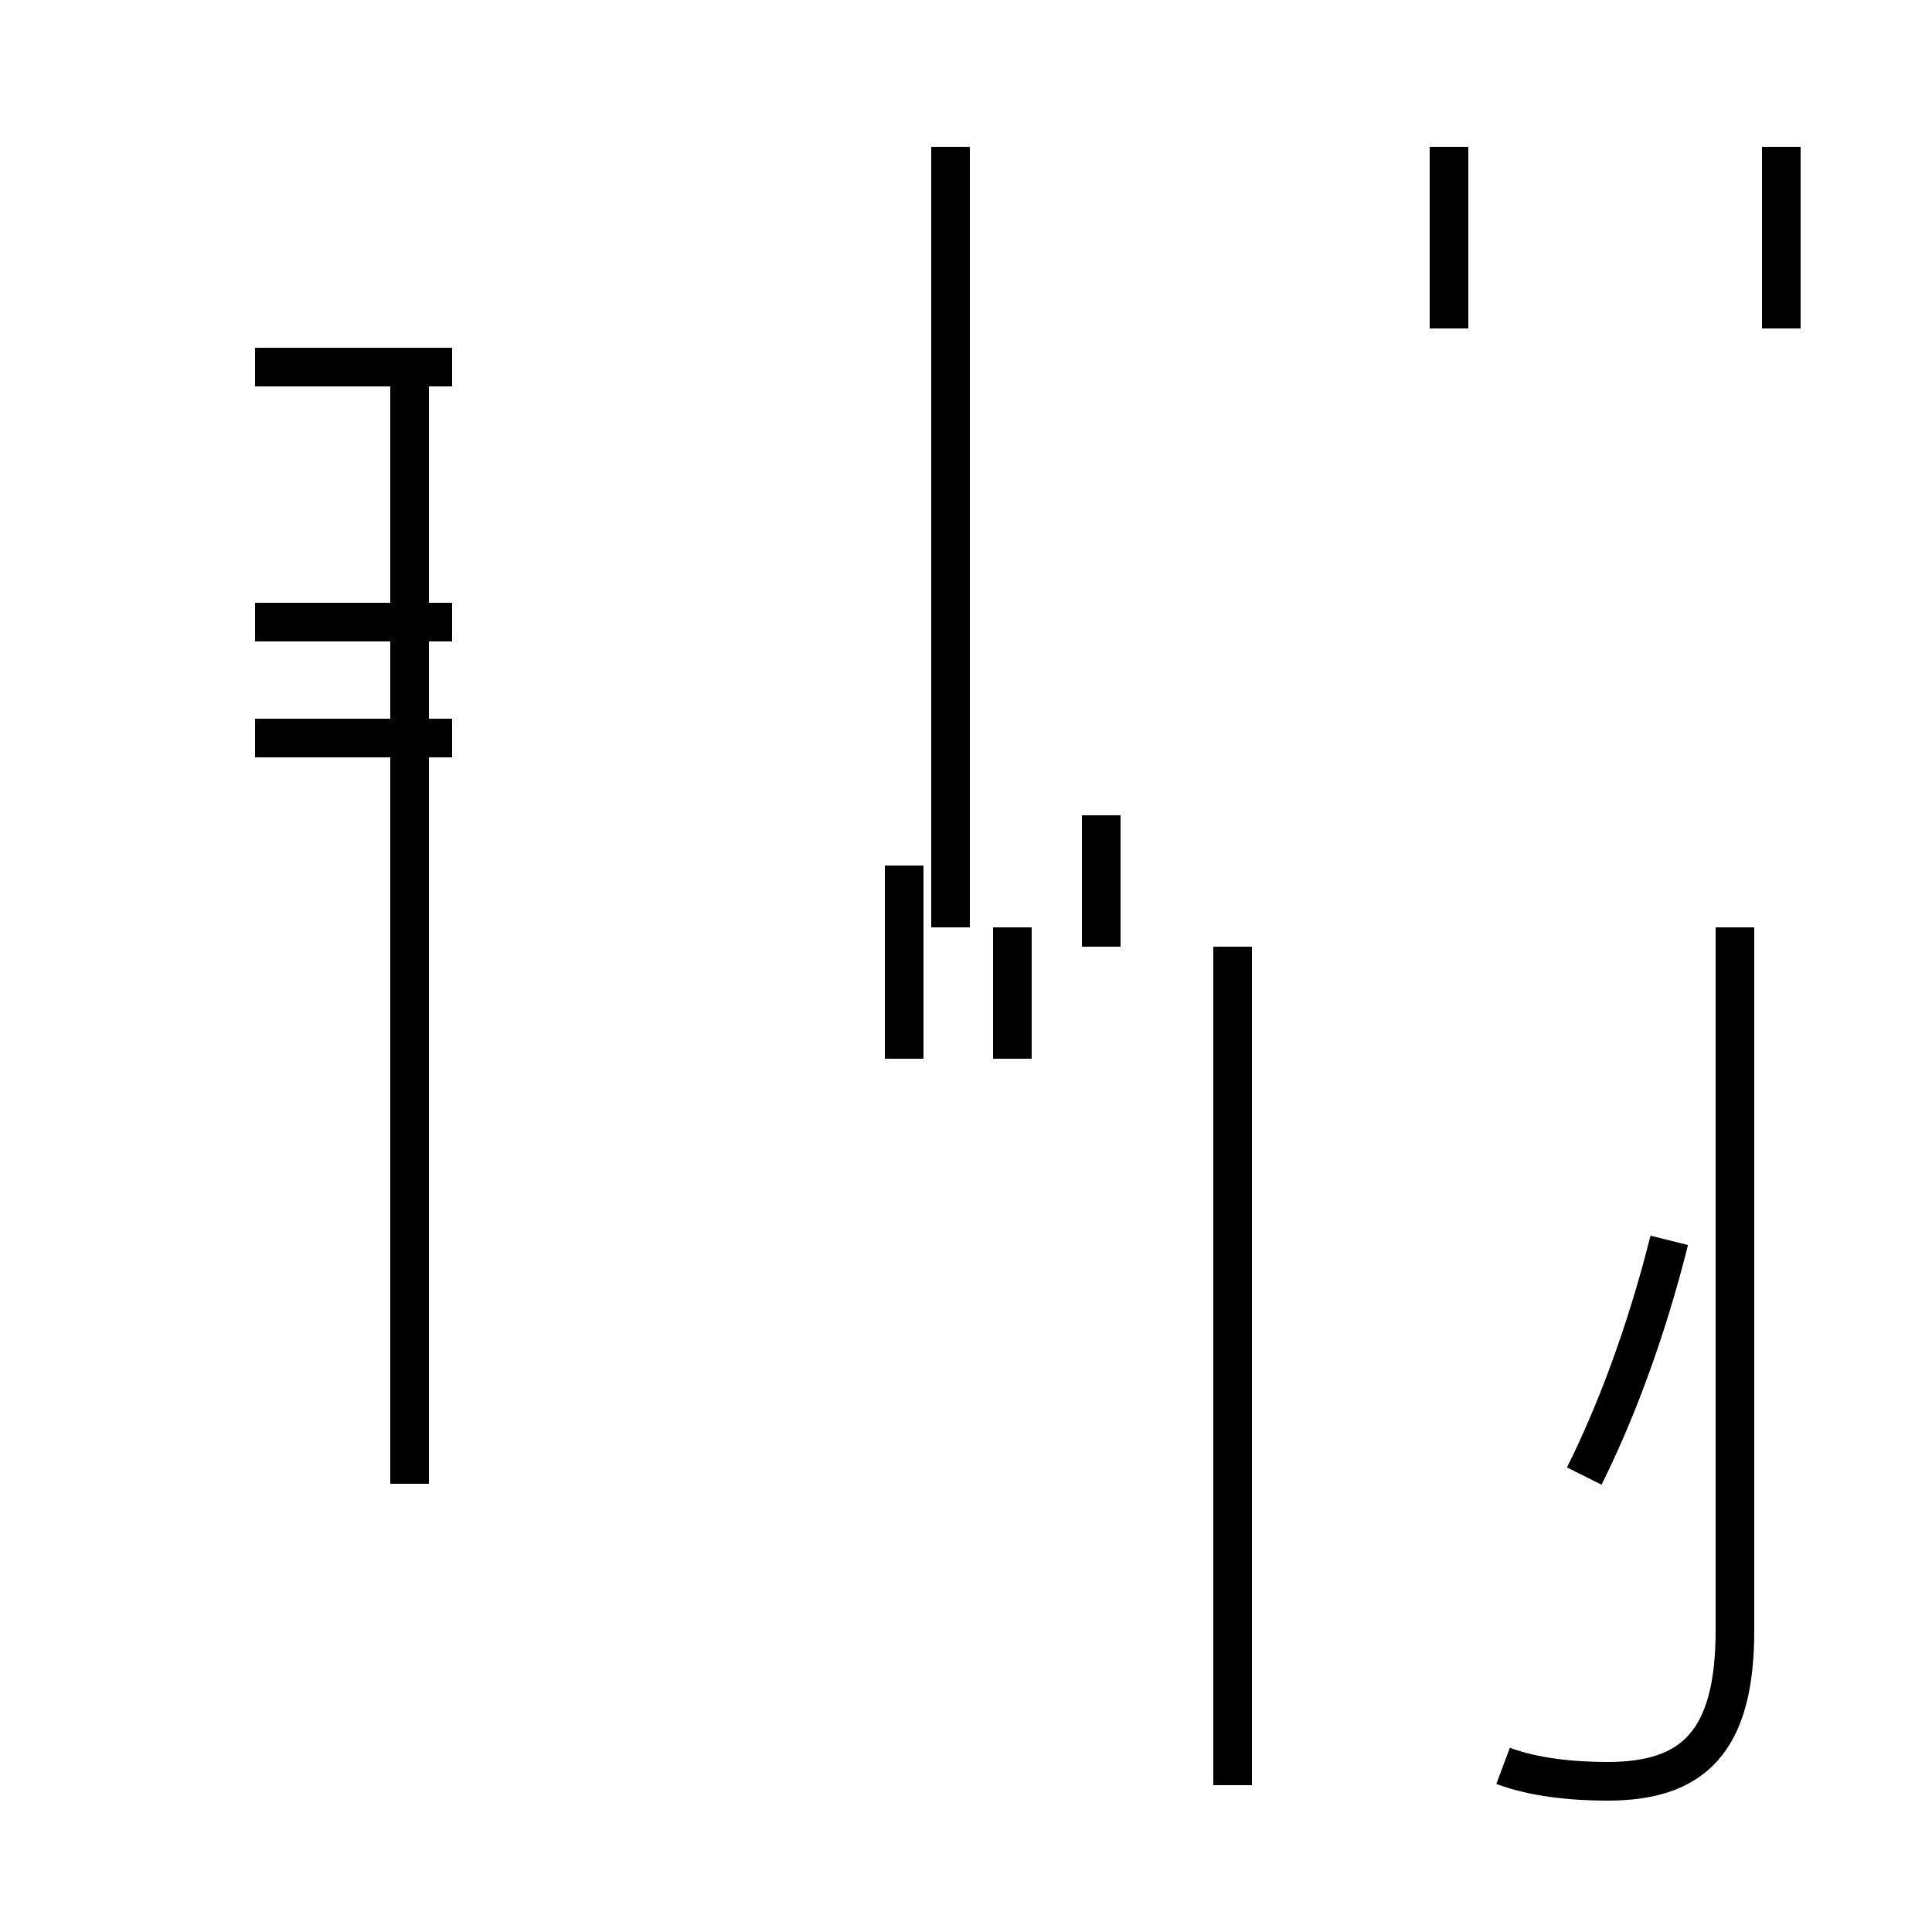 <?xml version='1.0' encoding='utf8'?>
<svg viewBox="0.0 -44.0 50.0 50.0" version="1.1" xmlns="http://www.w3.org/2000/svg">
<rect x="0.0" y="-44.0" width="50.0" height="50.0" fill="#808080" stroke="none"/>
<rect x="-1000" y="-1000" width="2000" height="2000" stroke="white" fill="white"/>
<g style="fill:none; stroke:#000000;  stroke-width:1">
<path d="M 10.6 5.6 L 10.6 34.5 M 11.7 27.9 L 6.6 27.9 M 11.7 34.5 L 6.6 34.5 M 11.7 24.9 L 6.6 24.9 M 26.2 16.6 L 26.2 20.0 M 24.6 20.0 L 24.6 40.2 M 37.5 35.5 L 37.5 40.2 M 46.1 35.5 L 46.1 40.2 M 28.5 22.9 L 28.5 19.5 M 23.4 16.6 L 23.4 21.6 M 31.9 -2.2 L 31.9 19.5 M 41.0 5.8 C 41.8 7.4 42.6 9.5 43.2 11.9 M 38.9 -1.7 C 39.7 -2.0 40.7 -2.1 41.6 -2.1 C 43.8 -2.1 44.9 -1.1 44.9 1.8 L 44.9 20.0 " transform="scale(1, -1)" />
</g>
</svg>